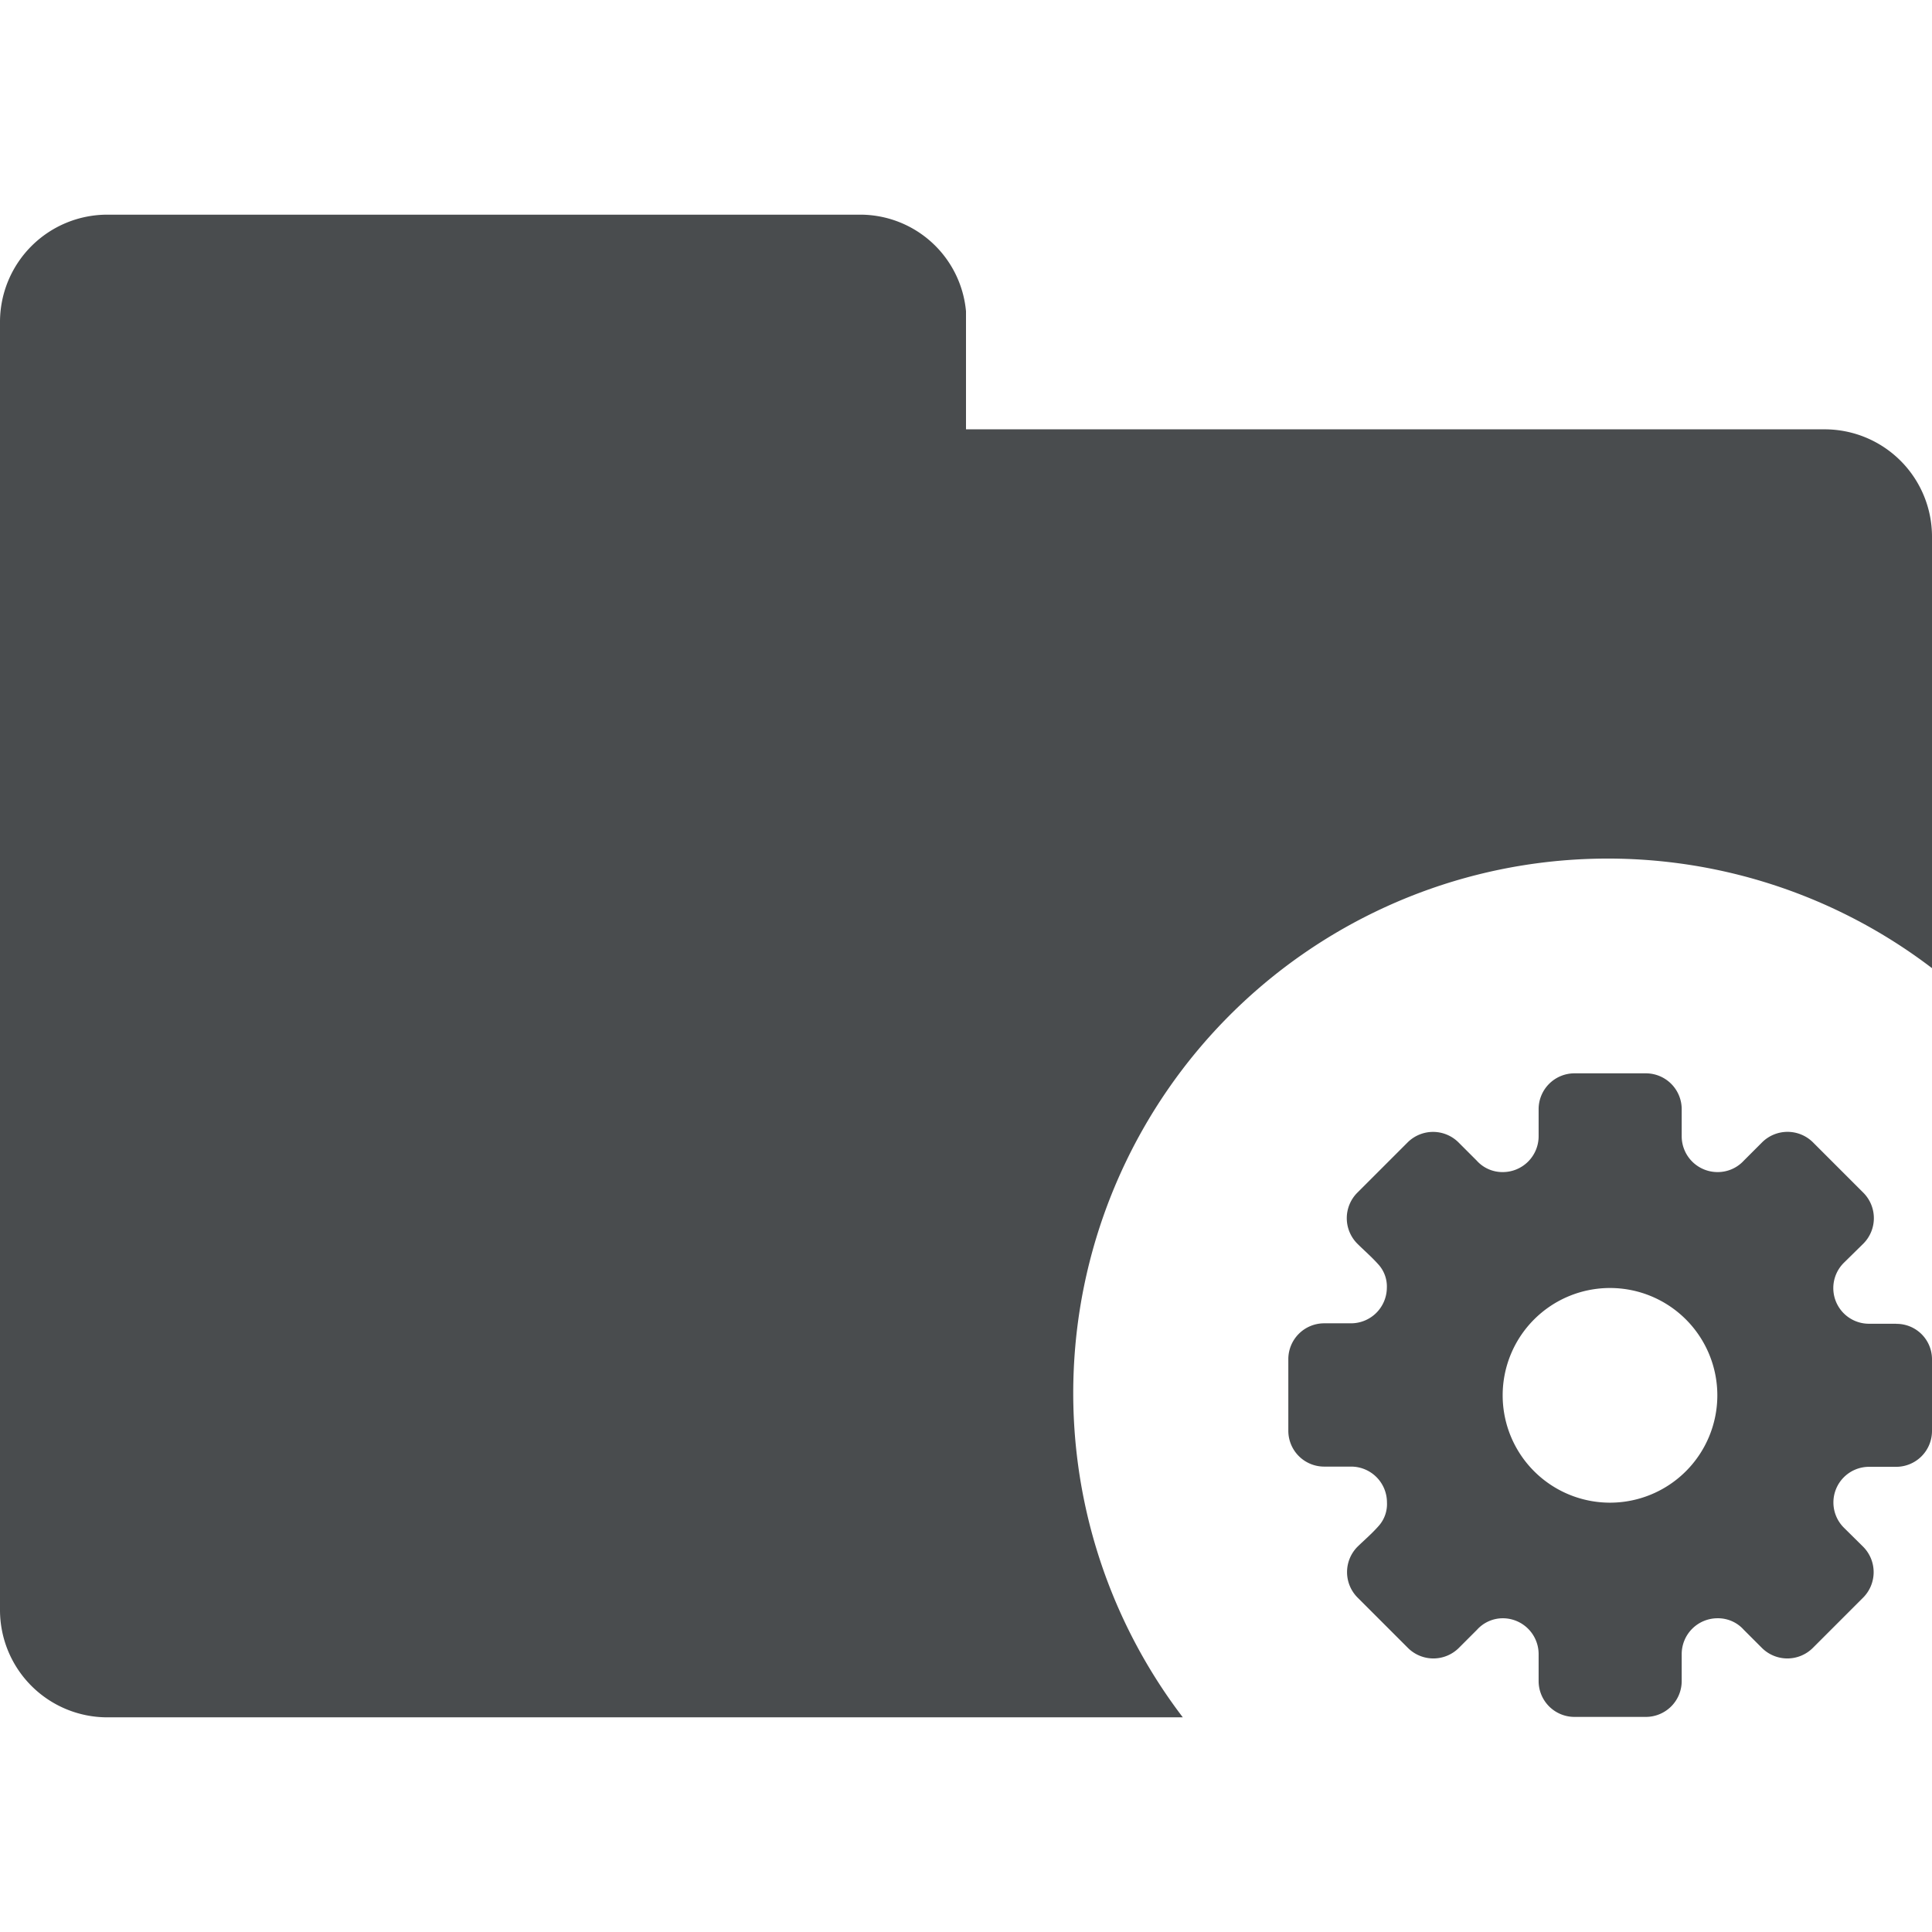 <svg width="18" height="18" xmlns="http://www.w3.org/2000/svg" viewBox="0 0 18 18">
  <path fill="#494C4E" d="M17.667 12.333h-.253a.332.332 0 0 1-.233-.57l.18-.177a.336.336 0 0 0 0-.473l-.47-.47a.336.336 0 0 0-.474 0l-.17.17a.33.33 0 0 1-.246.107.334.334 0 0 1-.333-.333v-.253a.334.334 0 0 0-.333-.334h-.667a.334.334 0 0 0-.333.333v.253a.334.334 0 0 1-.334.334.322.322 0 0 1-.243-.107l-.17-.17a.336.336 0 0 0-.473 0l-.47.47a.336.336 0 0 0 0 .473c.063.063.133.123.193.19a.306.306 0 0 1 .083.223.334.334 0 0 1-.333.33h-.252a.334.334 0 0 0-.333.334v.667a.334.334 0 0 0 .333.334h.253a.334.334 0 0 1 .333.333.306.306 0 0 1-.08.223c-.06.068-.13.128-.194.19a.336.336 0 0 0 0 .474l.47.47a.336.336 0 0 0 .473 0l.17-.17a.324.324 0 0 1 .24-.107.334.334 0 0 1 .334.333v.253a.334.334 0 0 0 .333.333h.667a.334.334 0 0 0 .333-.333v-.253a.334.334 0 0 1 .334-.333.322.322 0 0 1 .244.107l.17.17a.336.336 0 0 0 .473 0l.47-.47a.336.336 0 0 0 0-.473l-.177-.175a.332.332 0 0 1 .232-.57h.253A.334.334 0 0 0 18 13.33v-.666a.33.33 0 0 0-.333-.33zM15 14a1 1 0 1 1 1-1 1 1 0 0 1-1 1z"/>
  <path fill="#494C4E" d="M18 5v4.02A4.98 4.98 0 0 0 11.02 16H1a1 1 0 0 1-1-1V3a1 1 0 0 1 1-1h7.01a.99.99 0 0 1 .99.9V4h8a1 1 0 0 1 1 1z"/>
</svg>

